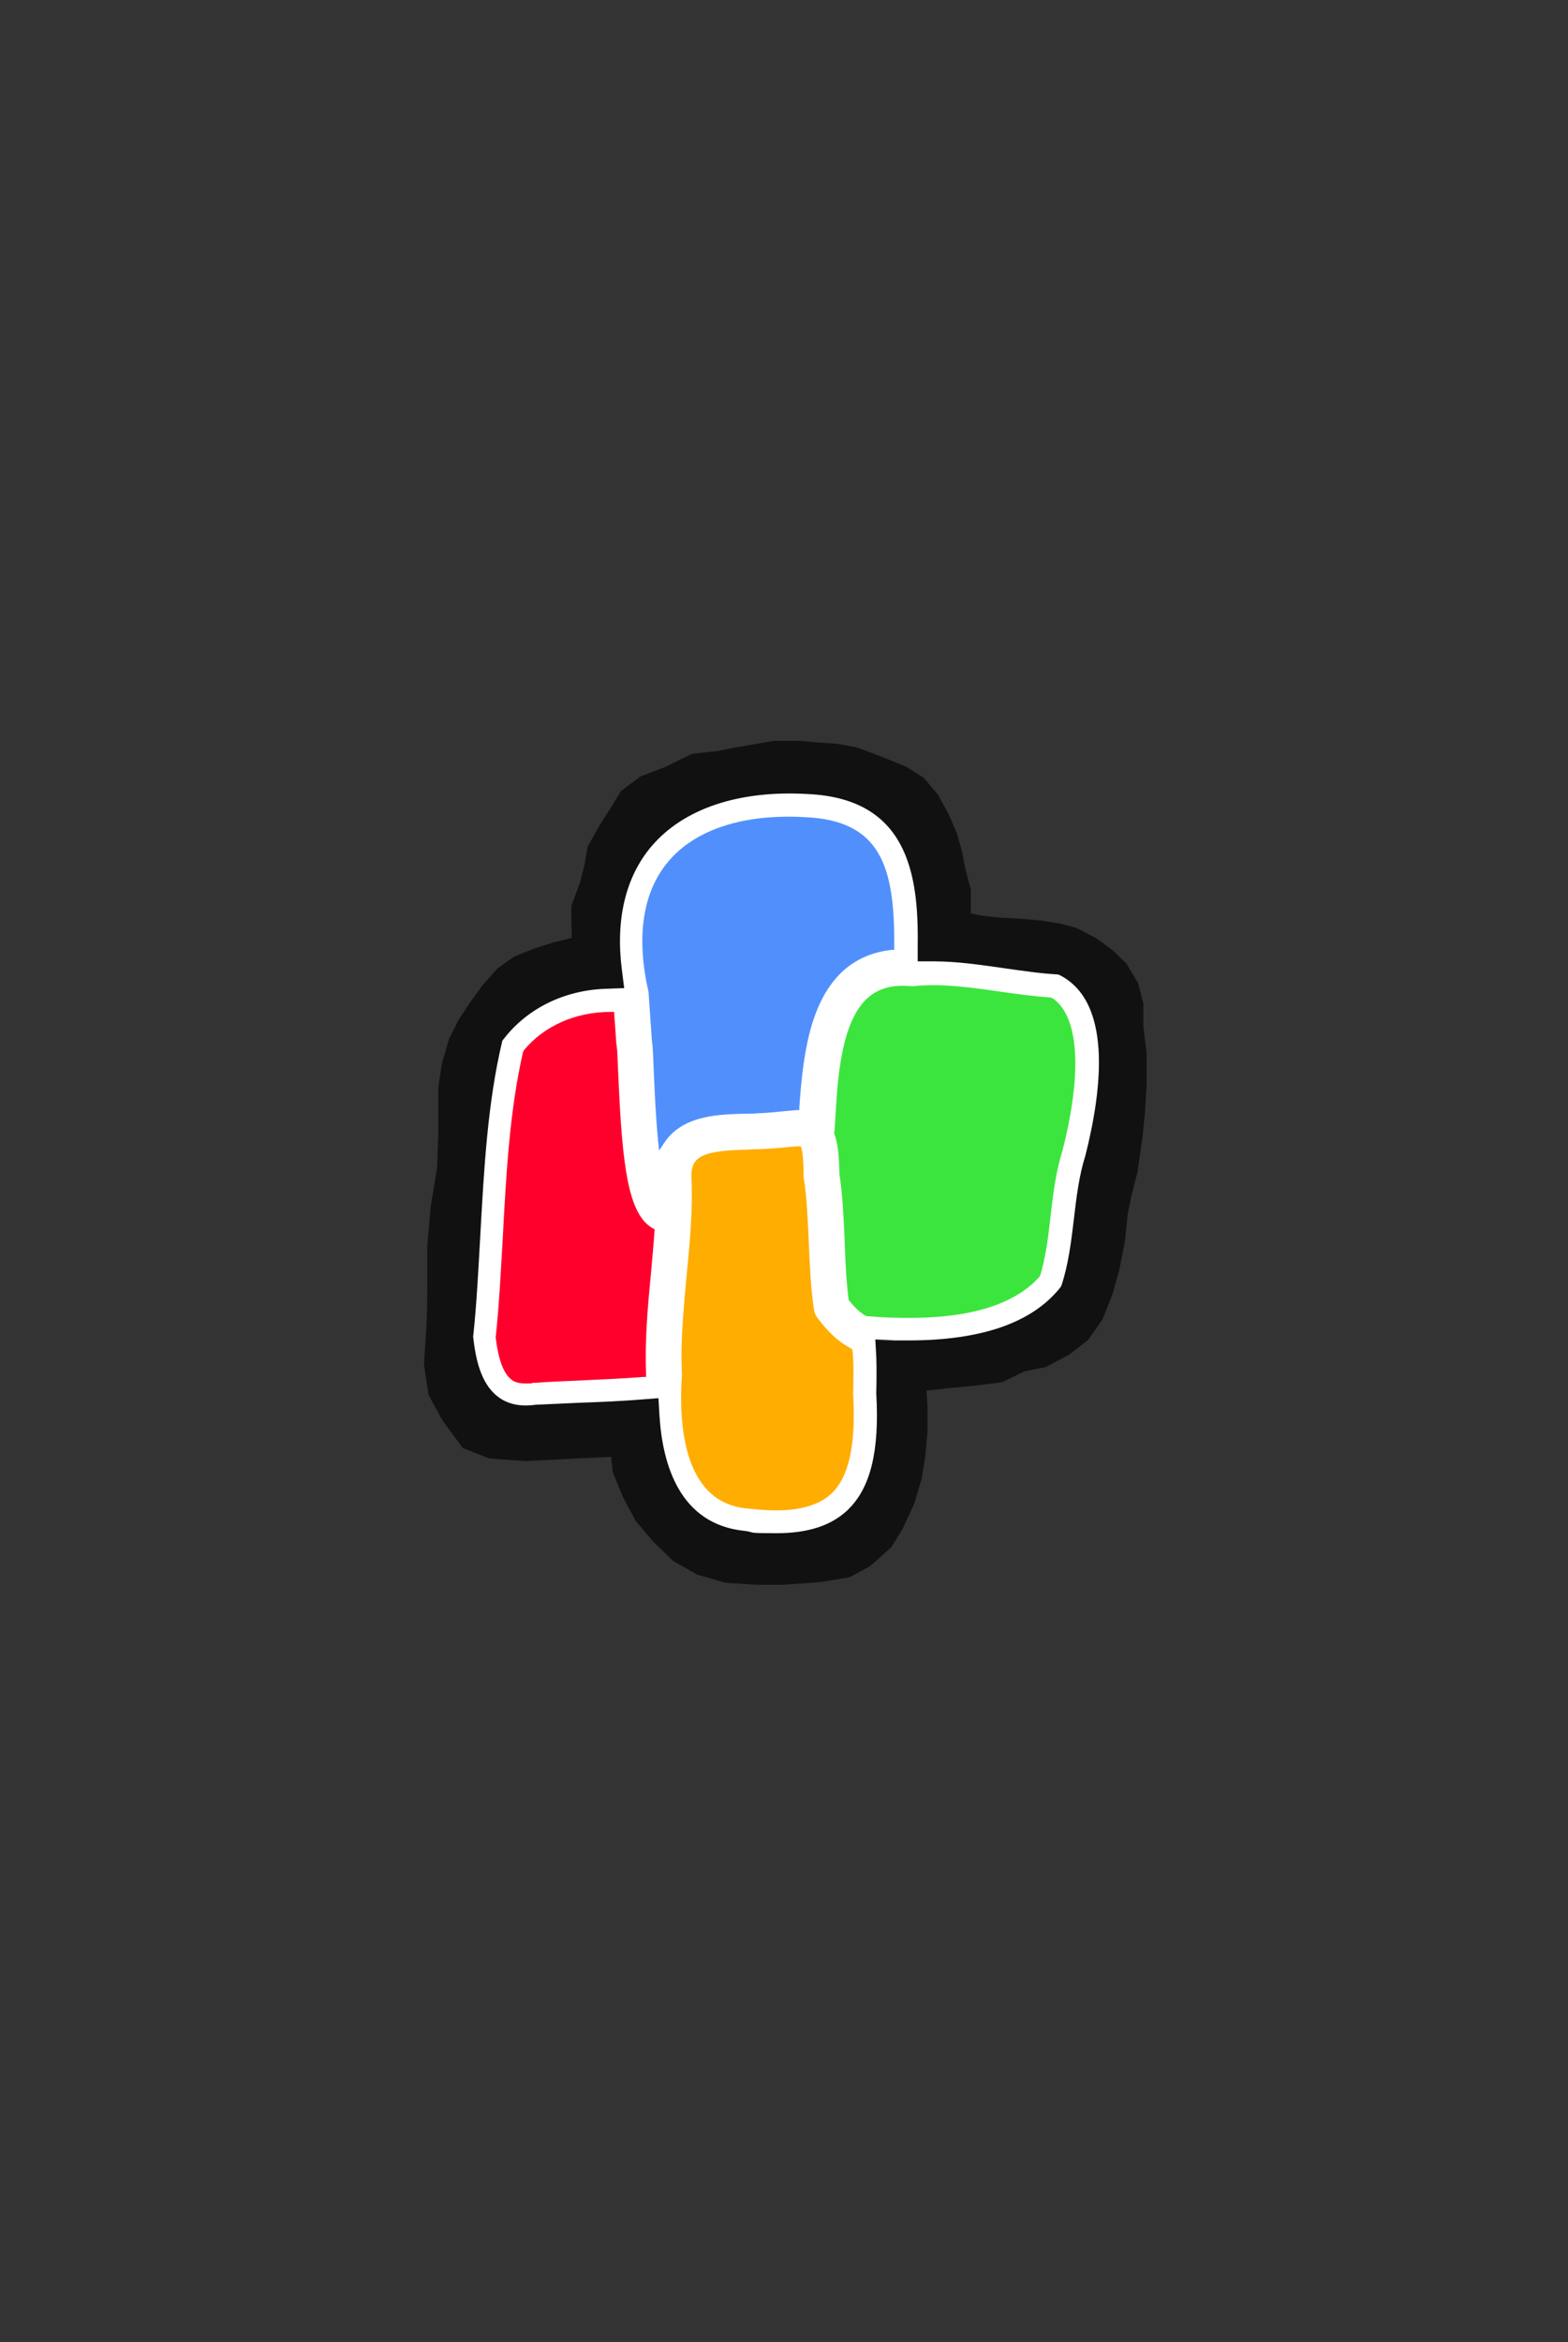 <?xml version="1.0" encoding="UTF-8"?>
<svg id="Card" xmlns="http://www.w3.org/2000/svg" version="1.1" viewBox="0 0 480.8 718">
  <rect x="0" y="0" width="480.8" height="718" fill="#333333" stroke="none"/>
  <defs>
    <style>
      .red,
      .green,
      .blue,
      .yellow,
      .black,
      .white {
        stroke-width: 0px;
      }

      .red {
        fill: #ff002c;
      }

      .green {
        fill: #3ce53e;
      }

      .blue {
        fill: #5190fc;
      }


      .yellow {
        fill: #ffad00;
      }

      .black {
        fill: #111;
      }

      .white {
        fill: #fff;
      }
    </style>
  </defs>
  <path id="white_outline" data-name="white outline" class="white"
    d="M326.8,294.6c-.8-.4-1.6-.6-2.5-.7-5-.3-10.2-1-15.8-1.8-7.3-1-14.8-2.1-22.2-2.2.3-20.4-2.6-49.8-38.7-51.3-22.5-1.3-40.9,5-51.7,17.7-9,10.6-12.4,25-10.2,41.9-14.4.4-27.2,6.7-35.4,17.6-.5.7-.9,1.5-1.1,2.4-4.6,19.2-5.8,40-6.8,60-.6,10.3-1.1,21-2.2,31-.1.5-.1.9,0,1.4.8,7.3,2.6,16.4,9.4,21.6,3.2,2.5,7.1,3.8,11.7,3.8s2.5-.1,3.8-.3c4.1-.3,8.4-.4,13.1-.6,6.4-.3,12.9-.5,19-1,1.4,24,12.2,38.4,30.7,40.3,3.6.5,7.1.7,10.2.7,10.9,0,19.2-2.8,25.2-8.3,8.3-7.7,11.6-20.3,10.5-39.6.1-4.6.2-8.3,0-11.2,1.7.1,3.4.1,5,.1,23.9,0,40.8-6.1,50.4-18.1.5-.6.8-1.3,1.1-2,2.3-6.9,3.2-14.3,4-21.4.8-6.6,1.5-12.8,3.3-18.3,0-.1.1-.3.1-.4,8.1-32.7,4.4-53.8-10.9-61.3h0ZM205.8,264.7c8.1-9.6,22.7-14.2,41.1-13.1h.1c21.7.9,26.5,13.8,26.3,38.7-5.7.6-10.7,2.7-14.8,6.2-11.4,9.8-13.2,28.2-14.2,42.9-1.5,0-3,.2-4.5.4-2.2.2-4.8.5-7.9.6-.8,0-1.6,0-2.4.1-5.7.1-12.2.3-17.8,2.5-3.8,1.5-6.8,3.9-8.7,6.9-.8-7.9-1.1-16.4-1.3-20.6-.2-5.3-.4-8.3-.6-10.2-.1-1.9-1-13.9-1-14.3h0c0-.4-.1-.7-.1-1-3.9-16.6-1.9-30,5.8-39.1h0ZM177.5,422.1c-4.8.2-9.3.4-13.6.7-.2,0-.4,0-.6.1-4,.6-5.4-.5-5.9-.9-3-2.3-4-9-4.3-12,1-10.2,1.6-20.8,2.2-31,1-19,2.1-38.6,6.2-56.3,6-7.3,15.4-11.4,25.9-11.4h.2l.6,9c0,.2,0,.4.1.6.2,1.3.4,5.2.5,9,1.2,28.7,3.2,43.1,11.1,47.5-.3,4.2-.7,8.5-1.1,13-.9,10.2-1.9,20.8-1.5,30.7-6.3.4-13.1.7-19.8,1h0ZM254.2,457.2c-4.7,4.4-12.9,5.8-24.9,4.2h-.2c-18.8-1.8-19.9-25.7-18.9-39.8v-.8c-.5-9.2.5-19.5,1.4-29.4.9-10.2,1.9-20.8,1.5-30.8-.1-5.3,2.3-7,16.7-7.3.9,0,1.7,0,2.5-.1,3.5-.1,6.5-.4,8.8-.6,1.3-.1,2.7-.3,3.8-.3.2,1.1.5,3.5.6,8.1,0,.3,0,.7.1,1,.9,5.7,1.2,12.7,1.5,19.4.3,7.1.6,14.4,1.6,20.7.2,1,.6,2,1.2,2.8,4.7,6.4,8.3,8.4,10.5,9.7,0,0,.1,0,.1.1.4,2.5.2,9.6.1,12.8v.5c.9,15.2-1.2,24.9-6.4,29.8h0ZM325,352.3c-2.1,6.7-3,13.7-3.8,20.6-.8,6.3-1.5,12.3-3.1,17.7-8.7,9.9-26,13.9-51.6,11.8h-.5c-1.2-.8-2.7-1.9-4.8-4.5-.7-5.3-1-11.5-1.2-17.6-.3-7-.6-14.2-1.6-20.5-.1-5.5-.4-9.8-1.6-13,0-.2.1-.4.1-.7l.2-2.8c.8-12.7,1.8-30.1,9.9-37.1,3-2.6,7-3.6,12.1-3.1h1.3c8.2-.9,17.5.5,26.4,1.7,5.1.7,10.3,1.5,15.4,1.9,7.6,5.2,8.8,22,2.8,45.6h0Z" />
  <g id="colors">
    <path id="blue" class="blue"
      d="M229.5,341.4c.8,0,1.6,0,2.4-.1,3.1-.1,5.7-.4,7.9-.6,1.5-.1,3-.3,4.4-.4h.9v-.9c1.1-15.5,3.1-32.8,13.9-42.2,4-3.4,8.8-5.4,14.3-6h.9v-1c.2-24.4-4.1-38.7-27.3-39.7-18.7-1.1-33.6,3.7-41.9,13.5-7.9,9.3-10,23-6.2,39.8.1.3.1.5.1.9s.9,12.5,1,14.4c.3,1.9.4,4.9.6,10.1.2,4.1.5,12.7,1.3,20.6l.3,2.9,1.6-2.4c1.9-2.9,4.7-5.1,8.2-6.5,5.6-2.2,11.9-2.3,17.6-2.4h0Z" />
    <path id="red" class="red"
      d="M189.6,329.7c-.2-4-.3-7.8-.5-9.1,0-.2,0-.3-.1-.5l-.7-9.9h-1.1c-10.8,0-20.4,4.3-26.6,11.8v.2c-.1,0-.2.2-.2.2-4.1,17.8-5.2,37.5-6.2,56.5-.6,10.2-1.1,20.8-2.2,31v.2c.8,6.6,2.4,10.9,4.7,12.7.4.4,1.6,1.3,4.4,1.3s1.4,0,2.3-.2h.5c4.3-.3,8.8-.5,13.6-.7,6.3-.3,13.4-.6,19.7-1.1h.9v-1.1c-.4-9.9.5-20.4,1.5-30.6.4-4.6.8-8.8,1.1-13v-.6l-.6-.3c-7.4-4.3-9.3-18.5-10.5-46.8h0Z" />
    <path id="yellow" class="yellow"
      d="M261.6,427c.1-3.4.2-10.4-.2-13l-.2-.5-.4-.2c-2.1-1.2-5.6-3.2-10.2-9.4-.5-.7-.9-1.5-1-2.4-1-6.3-1.3-13.6-1.6-20.6-.3-6.8-.6-13.8-1.5-19.6-.1-.3-.1-.6-.1-.8,0-3.9-.2-6.7-.6-8.3l-.2-.8h-.8c-1.1,0-2.6.2-3.8.3-2.4.2-5.3.5-8.8.6-.8,0-1.6,0-2.5.1-14.3.3-17.8,2-17.7,8.4.5,9.9-.5,20.4-1.5,30.6-.9,10-1.9,20.2-1.4,29.5v.7c-1,14.4.2,38.9,19.8,40.8h.2c3.2.4,6.2.6,8.9.6,7.6,0,13.2-1.7,16.9-5.1,5.4-5.1,7.6-15,6.7-30.4v-.5h0Z" />
    <path id="green" class="green"
      d="M322.6,305.9h-.2c0-.1-.3-.1-.3-.1-5.1-.4-10.3-1.1-15.3-1.8-9-1.3-18.2-2.6-26.6-1.7h-1c-5.4-.5-9.6.6-12.9,3.4-8.4,7.2-9.5,24.9-10.2,37.8l-.2,2.8c0,.2,0,.4-.1.6v.3c-.1,0,0,.2,0,.2,1,2.8,1.5,6.4,1.6,12.6h0c1,6.4,1.3,13.6,1.6,20.5.2,6.1.5,12.4,1.2,17.7v.3l.2.2c2.2,2.8,3.8,3.9,5.1,4.7h.2c0,.1.7.1.7.1,4.4.4,8.5.5,12.4.5,19.2,0,32.6-4.3,40-12.7v-.2c.1,0,.2-.2.2-.2,1.6-5.4,2.4-11.4,3.1-17.8.8-6.8,1.6-13.8,3.7-20.4h0c6.2-24.4,5-41.4-3.2-46.8h0Z" />
    <path id="black_cards_outline" data-name="black cards outline" class="black"
      d="M350.6,314.8v-7.1l-1.6-6.3-3.6-6-4-3.9-5.1-3.8-6.3-3.3-5.1-1.3-5.6-.9-6.6-.6-6-.3-5.7-.6-3.3-.7v-7.2l-1.6-6.1-1.1-5.6-1.5-5.4-2.6-6.1-3.3-6-4.3-5.1-5.5-3.5-7.9-3.2-7.2-2.7-6.2-1.1-5.9-.4-5.3-.5h-8l-12.7,2.2-4.4.9-8.1.9-8.3,4.1-7.4,2.8-6,4.5-2.9,4.8-3.6,5.6-3.7,6.6-1,5.7-1.3,5.2-2.7,7.3v5.9c.1,0,.1,3.9.1,3.9l-5.2,1.3-5.8,1.8-6.6,2.6-5.3,3.8-4.4,5-3.8,5.2-3.5,5.3-3,5.9-2.2,7.6-1.1,7.2v14.8l-.4,10.1-2,12.2-1,12v14.1c.1,0-.2,9.6-.2,9.6l-.8,12.2,1.4,9.4,4.2,7.7,6.3,8.6,8.2,3.2,11,.8,15.6-.8,10.7-.5.5,4.7,3.1,7.6,3.9,7.3,5.4,6.4,6.1,5.9,7.4,4.2,8.7,2.5,9.3.6h8.4l11.3-.8,9-1.5,6.3-3.4,6.5-5.8,3.5-5.7,3.6-7.8,2.2-7.5,1.1-6.8.7-7.6v-7.8l-.3-4.8,6.1-.7,9.3-.9,7.8-1,6.8-3.3,6.5-1.3,7.2-3.8,5.9-4.6,4.4-6.3,3.1-7.9,2-7.2,1.7-8.6.9-8.6,1.2-5.8,1.8-7.1,1.5-10.4.8-8,.5-8.5v-9.4l-1-8.1h0ZM325.1,394.7c-8.6,10.8-24.2,16.2-46.5,16.2s-3,0-4.8-.1l-5.4-.2.3,5.4c.1,2.6.1,6,0,10.9v.4c1,17.7-1.8,29-8.9,35.7-5,4.7-12.1,7-21.7,7s-6.2-.2-9.6-.7h-.1c-20.1-2-25.3-20.5-26.2-35.6l-.3-5.1-5.1.4c-6.1.5-12.9.8-18.9,1-4.6.2-9,.4-13.1.6h-.4c-4.8.7-8.7-.1-11.8-2.5-5.3-4.1-6.8-11.9-7.5-18.2v-.3c1.1-10.2,1.6-20.9,2.2-31.3,1.1-19.8,2.2-40.3,6.7-59.1.1-.2.1-.4.3-.5,7.2-9.5,18.7-15.2,31.6-15.6l5.5-.2-.7-5.5c-2-15.5,1.1-28.6,9.1-38,9.8-11.5,26.7-17.2,47.7-16,30.5,1.3,34.2,24.1,33.9,46.2v5.1c-.1,0,5,0,5,0,7.1,0,14.4,1.1,21.5,2.1,5.6.8,11,1.6,16.2,1.9.2,0,.4.1.6.1h0c16.3,8,13.4,34.6,8.1,55.5-1.9,6-2.7,12.4-3.5,19.3s-1.7,14-3.8,20.4c-.2.4-.3.6-.4.7h0Z" />
  </g>
</svg>